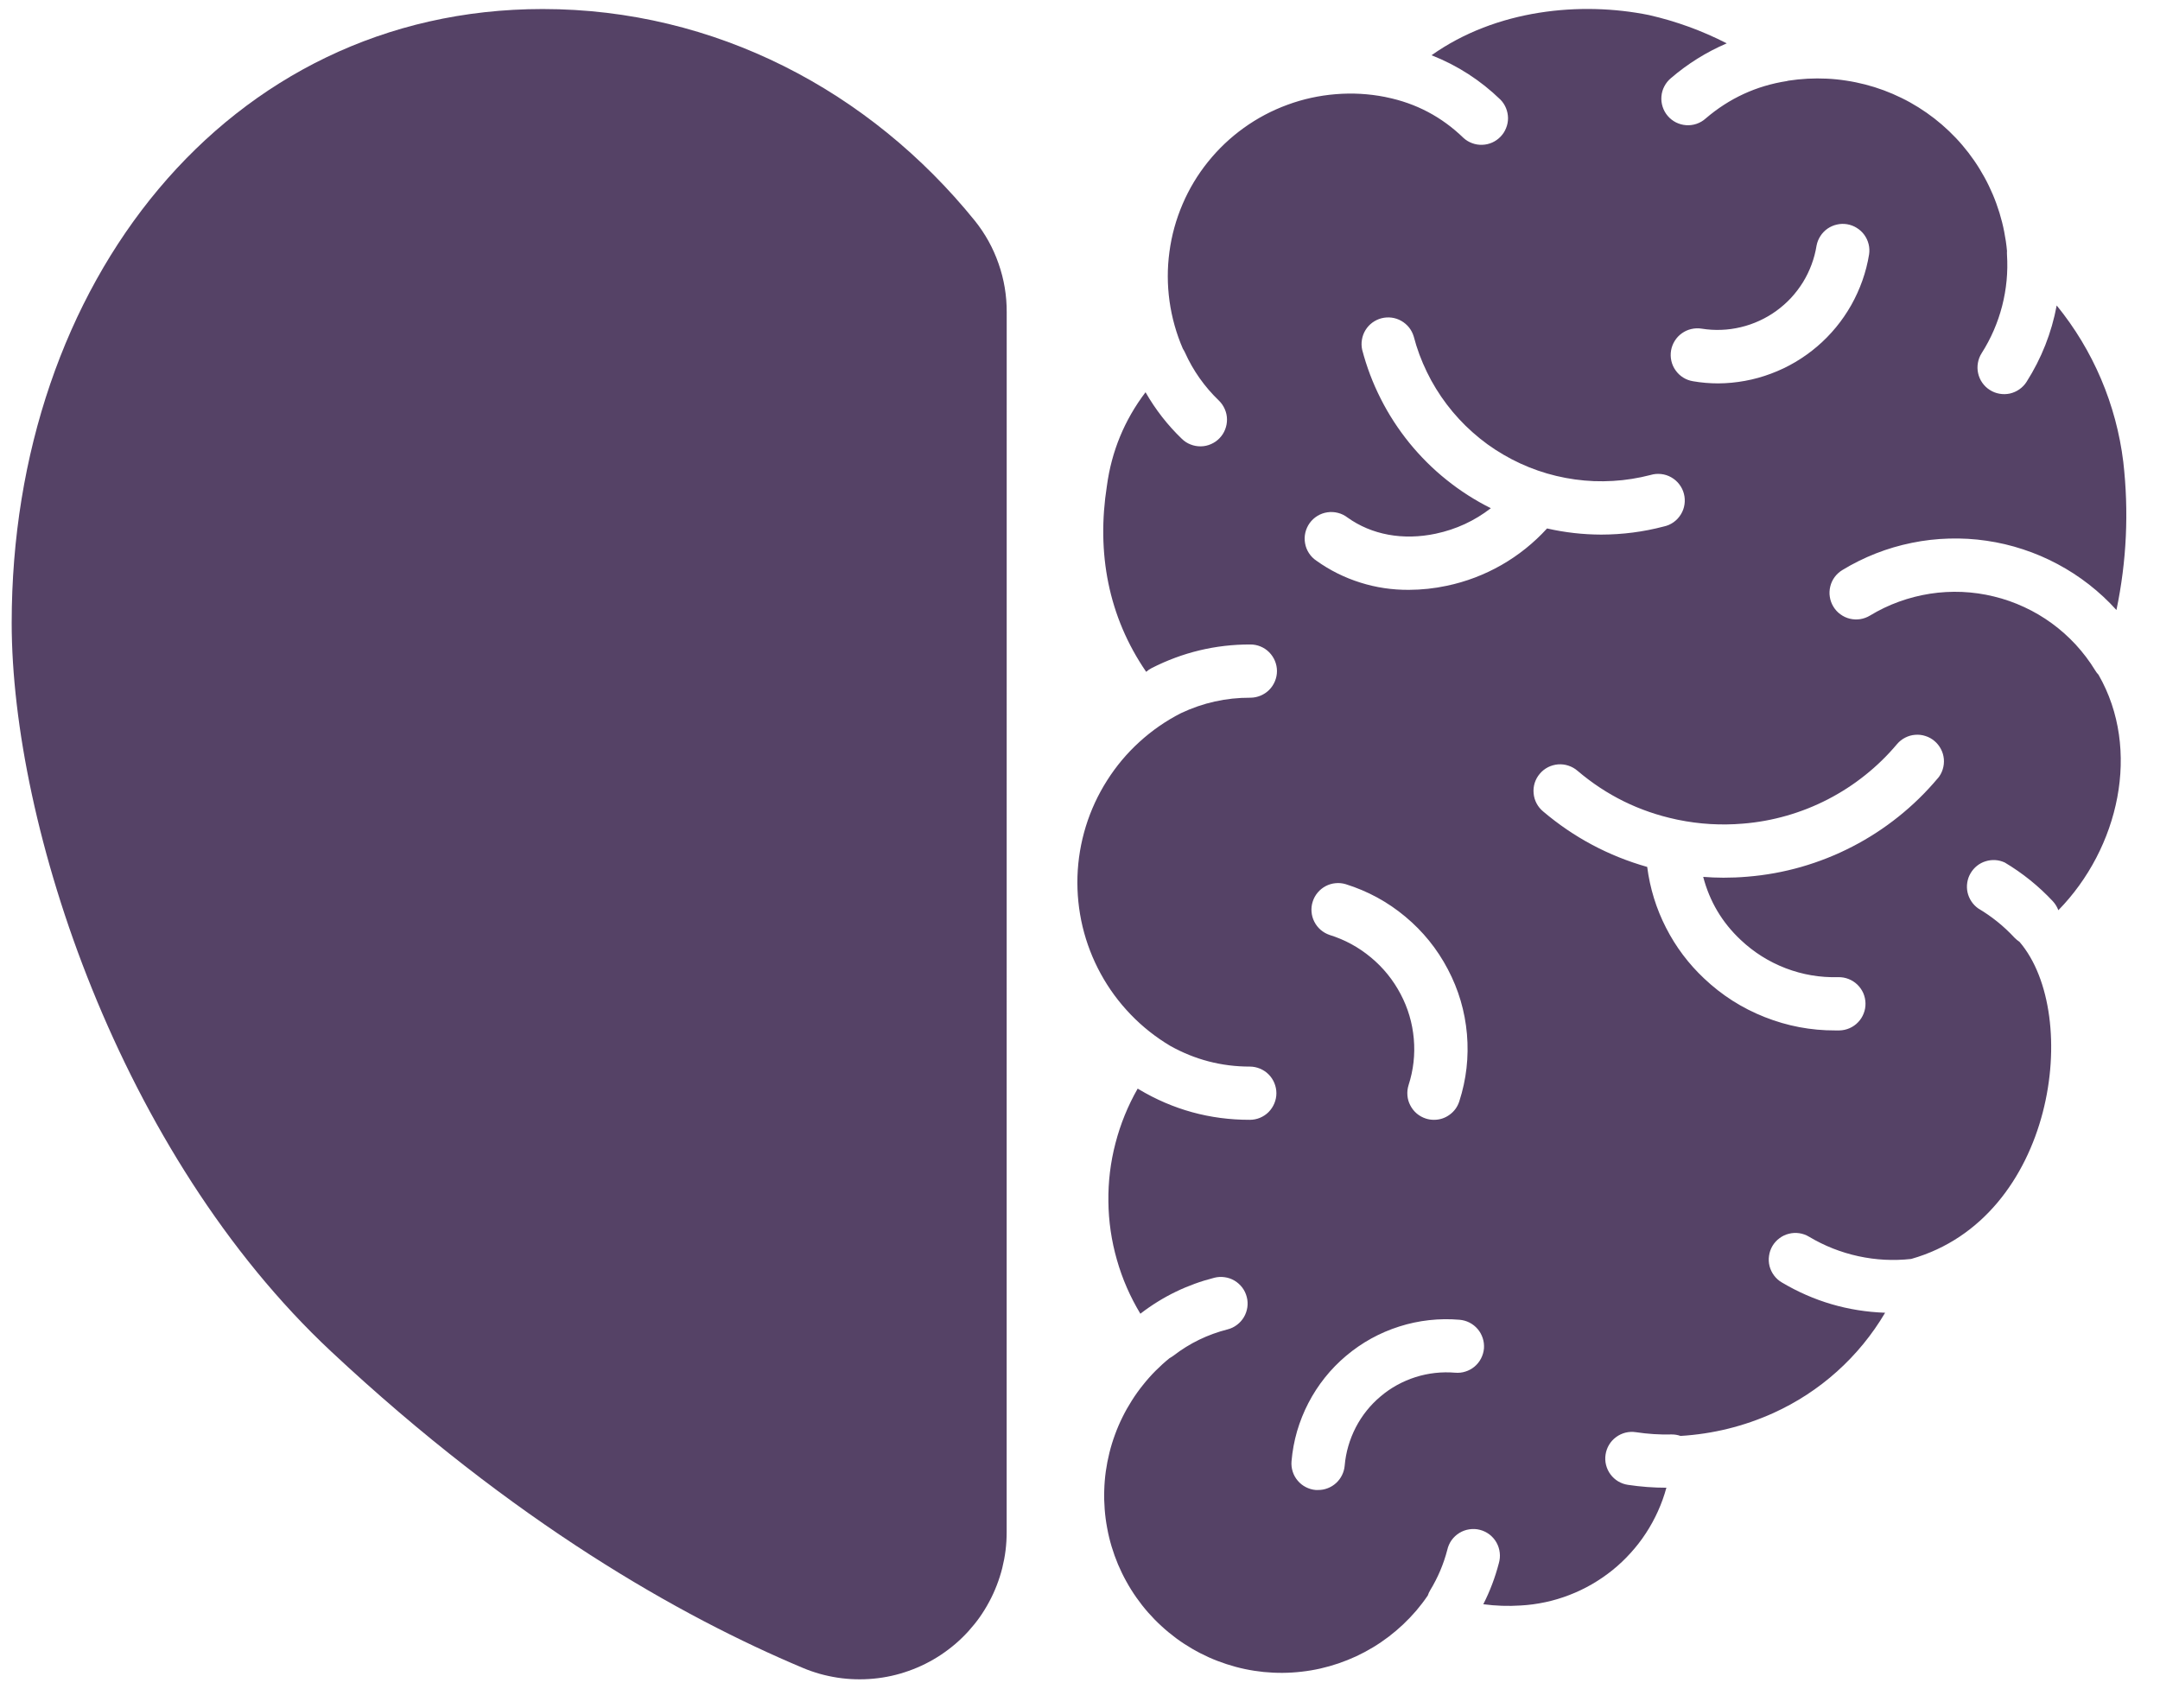 <svg xmlns="http://www.w3.org/2000/svg" xmlns:xlink="http://www.w3.org/1999/xlink" width="258" zoomAndPan="magnify" viewBox="0 0 193.5 153" height="204" preserveAspectRatio="xMidYMid meet" version="1.0"><defs><clipPath id="46d43d31e9"><path d="M 1.023 0.113 L 91 0.113 L 91 151 L 1.023 151 Z M 1.023 0.113 " clip-rule="nonzero"/></clipPath><clipPath id="e4c8dad911"><path d="M 96 0.113 L 191 0.113 L 191 150 L 96 150 Z M 96 0.113 " clip-rule="nonzero"/></clipPath></defs><g clip-path="url(#46d43d31e9)"><path fill="#554266" d="M 90.18 137.277 C 90.18 137.82 90.148 138.355 90.082 138.895 C 90.016 139.43 89.914 139.961 89.785 140.484 C 89.652 141.012 89.488 141.523 89.293 142.027 C 89.098 142.531 88.875 143.023 88.617 143.5 C 88.363 143.977 88.078 144.438 87.77 144.879 C 87.457 145.32 87.117 145.738 86.754 146.141 C 86.391 146.539 86.004 146.918 85.594 147.27 C 85.184 147.621 84.754 147.945 84.305 148.246 C 83.852 148.547 83.387 148.816 82.902 149.059 C 82.418 149.301 81.922 149.512 81.414 149.691 C 80.902 149.875 80.387 150.023 79.855 150.141 C 79.328 150.258 78.797 150.34 78.258 150.391 C 77.719 150.441 77.18 150.461 76.641 150.445 C 76.098 150.43 75.562 150.383 75.027 150.301 C 74.492 150.219 73.965 150.105 73.445 149.961 C 72.926 149.812 72.414 149.637 71.918 149.426 C 61.004 144.84 46.074 136.43 29.668 121.082 C 10.723 103.367 1.047 73.969 1.047 55.805 C 1.047 25.434 20.32 0.809 48.617 0.809 C 64.074 0.809 77.93 8.156 87.324 19.77 C 88.258 20.934 88.969 22.219 89.457 23.625 C 89.949 25.031 90.191 26.48 90.184 27.969 Z M 90.18 137.277 " fill-opacity="1" fill-rule="nonzero"/></g><g clip-path="url(#e4c8dad911)"><path fill="#554266" d="M 187.691 60.055 C 187.188 59.23 186.609 58.469 185.957 57.758 C 185.305 57.051 184.59 56.414 183.809 55.844 C 183.031 55.277 182.207 54.789 181.332 54.387 C 180.457 53.98 179.555 53.664 178.617 53.438 C 177.68 53.207 176.73 53.074 175.77 53.031 C 174.809 52.992 173.852 53.043 172.898 53.191 C 171.945 53.34 171.016 53.578 170.113 53.906 C 169.207 54.234 168.344 54.648 167.52 55.148 C 167.25 55.312 166.957 55.418 166.645 55.469 C 166.332 55.516 166.023 55.504 165.715 55.43 C 165.406 55.355 165.125 55.223 164.871 55.035 C 164.613 54.852 164.406 54.621 164.242 54.352 C 164.078 54.082 163.969 53.789 163.922 53.477 C 163.871 53.164 163.887 52.855 163.961 52.547 C 164.035 52.238 164.164 51.957 164.352 51.703 C 164.539 51.449 164.77 51.238 165.039 51.074 C 166 50.488 167.004 49.992 168.047 49.582 C 169.094 49.172 170.168 48.855 171.27 48.633 C 172.371 48.406 173.484 48.281 174.609 48.25 C 175.73 48.219 176.848 48.281 177.961 48.445 C 179.074 48.605 180.164 48.863 181.23 49.215 C 182.301 49.566 183.328 50.004 184.32 50.535 C 185.312 51.062 186.25 51.672 187.137 52.363 C 188.023 53.055 188.844 53.816 189.598 54.652 C 190.516 50.258 190.719 45.836 190.211 41.379 C 189.895 38.809 189.23 36.332 188.219 33.953 C 187.203 31.57 185.879 29.375 184.246 27.367 C 183.785 29.824 182.883 32.105 181.543 34.215 C 181.375 34.48 181.156 34.703 180.898 34.883 C 180.641 35.062 180.355 35.188 180.047 35.258 C 179.738 35.324 179.426 35.328 179.117 35.273 C 178.805 35.219 178.516 35.105 178.25 34.934 C 177.984 34.766 177.762 34.551 177.578 34.289 C 177.398 34.031 177.273 33.746 177.207 33.438 C 177.137 33.129 177.133 32.82 177.188 32.508 C 177.242 32.195 177.355 31.906 177.523 31.641 C 178.359 30.328 178.969 28.918 179.359 27.41 C 179.746 25.902 179.891 24.371 179.793 22.82 C 179.785 22.707 179.785 22.594 179.793 22.477 C 179.742 21.902 179.656 21.328 179.543 20.758 C 179.434 20.188 179.289 19.629 179.121 19.074 C 178.949 18.52 178.754 17.973 178.527 17.438 C 178.301 16.906 178.051 16.383 177.77 15.875 C 177.492 15.367 177.188 14.871 176.859 14.395 C 176.531 13.918 176.176 13.457 175.801 13.016 C 175.426 12.574 175.027 12.152 174.609 11.754 C 174.188 11.352 173.75 10.973 173.293 10.617 C 172.836 10.262 172.359 9.93 171.867 9.621 C 171.375 9.312 170.871 9.031 170.348 8.777 C 169.828 8.52 169.297 8.293 168.754 8.09 C 168.207 7.887 167.656 7.715 167.094 7.57 C 166.531 7.426 165.965 7.309 165.391 7.223 C 164.816 7.133 164.242 7.074 163.664 7.047 C 163.082 7.02 162.504 7.02 161.926 7.051 C 161.344 7.082 160.77 7.141 160.195 7.23 L 160.078 7.262 C 157.332 7.688 154.906 8.809 152.797 10.617 C 152.559 10.832 152.289 10.988 151.984 11.094 C 151.684 11.195 151.371 11.238 151.055 11.215 C 150.734 11.195 150.434 11.109 150.145 10.969 C 149.859 10.824 149.613 10.633 149.406 10.391 C 149.195 10.148 149.043 9.875 148.945 9.57 C 148.848 9.266 148.809 8.953 148.836 8.637 C 148.863 8.316 148.949 8.016 149.098 7.734 C 149.246 7.449 149.441 7.207 149.688 7 C 151.195 5.707 152.859 4.668 154.688 3.883 C 152.469 2.746 150.148 1.902 147.719 1.348 C 141.613 0.113 134.035 0.84 128.242 4.949 C 130.562 5.863 132.621 7.188 134.414 8.926 C 134.633 9.148 134.797 9.402 134.914 9.688 C 135.031 9.977 135.09 10.273 135.094 10.586 C 135.094 10.895 135.035 11.195 134.918 11.48 C 134.805 11.77 134.637 12.023 134.422 12.246 C 134.207 12.469 133.957 12.645 133.676 12.77 C 133.391 12.895 133.094 12.965 132.785 12.973 C 132.477 12.984 132.176 12.938 131.883 12.828 C 131.594 12.723 131.332 12.566 131.102 12.355 C 129.156 10.469 126.852 9.25 124.191 8.711 L 124.074 8.684 C 122.613 8.398 121.141 8.316 119.656 8.438 C 118.172 8.559 116.734 8.871 115.336 9.387 C 113.938 9.898 112.633 10.59 111.426 11.457 C 110.219 12.324 109.148 13.34 108.215 14.5 C 107.281 15.66 106.523 16.926 105.938 18.293 C 105.352 19.664 104.957 21.086 104.762 22.559 C 104.562 24.035 104.566 25.508 104.77 26.984 C 104.977 28.457 105.375 29.879 105.965 31.242 C 106.035 31.352 106.098 31.461 106.152 31.578 C 106.887 33.211 107.902 34.645 109.191 35.887 C 109.418 36.105 109.594 36.363 109.719 36.652 C 109.848 36.941 109.914 37.246 109.918 37.562 C 109.922 37.879 109.867 38.184 109.75 38.477 C 109.637 38.773 109.469 39.031 109.246 39.262 C 109.027 39.488 108.773 39.664 108.484 39.789 C 108.191 39.918 107.891 39.984 107.574 39.988 C 107.258 39.992 106.953 39.938 106.656 39.82 C 106.363 39.707 106.102 39.539 105.875 39.316 C 104.59 38.082 103.508 36.688 102.621 35.141 C 100.73 37.633 99.578 40.43 99.16 43.527 C 98.219 49.52 99.281 55.242 102.68 60.191 C 102.828 60.059 102.988 59.945 103.168 59.855 C 105.945 58.441 108.891 57.734 112.008 57.738 C 112.324 57.738 112.629 57.797 112.922 57.918 C 113.215 58.039 113.473 58.211 113.695 58.434 C 113.918 58.66 114.09 58.918 114.211 59.207 C 114.332 59.5 114.395 59.805 114.395 60.121 C 114.395 60.438 114.332 60.742 114.211 61.035 C 114.09 61.328 113.918 61.586 113.695 61.809 C 113.473 62.031 113.215 62.203 112.922 62.324 C 112.629 62.445 112.324 62.508 112.008 62.508 C 109.836 62.5 107.77 62.961 105.805 63.887 C 104.445 64.578 103.207 65.438 102.078 66.465 C 100.953 67.488 99.984 68.645 99.168 69.934 C 98.352 71.219 97.719 72.59 97.27 74.043 C 96.824 75.5 96.574 76.988 96.523 78.512 C 96.477 80.031 96.629 81.535 96.98 83.016 C 97.336 84.496 97.879 85.906 98.609 87.242 C 99.34 88.578 100.234 89.793 101.293 90.891 C 102.348 91.988 103.531 92.922 104.84 93.703 C 107.051 94.938 109.426 95.555 111.957 95.555 C 112.273 95.555 112.578 95.617 112.871 95.738 C 113.164 95.859 113.422 96.031 113.645 96.254 C 113.867 96.477 114.039 96.734 114.16 97.027 C 114.281 97.32 114.344 97.625 114.344 97.941 C 114.344 98.258 114.281 98.562 114.16 98.852 C 114.039 99.145 113.867 99.402 113.645 99.629 C 113.422 99.852 113.164 100.023 112.871 100.145 C 112.578 100.266 112.273 100.324 111.957 100.324 C 108.395 100.328 105.078 99.418 102.02 97.59 L 101.918 97.527 C 101.039 99.066 100.375 100.695 99.93 102.41 C 99.48 104.129 99.27 105.871 99.293 107.645 C 99.312 109.418 99.566 111.16 100.055 112.863 C 100.539 114.57 101.242 116.18 102.16 117.699 L 102.211 117.656 C 104.184 116.145 106.375 115.086 108.785 114.473 C 109.09 114.395 109.402 114.379 109.715 114.426 C 110.027 114.469 110.32 114.57 110.59 114.73 C 110.863 114.895 111.094 115.102 111.285 115.352 C 111.477 115.605 111.609 115.887 111.688 116.191 C 111.77 116.496 111.785 116.809 111.742 117.121 C 111.695 117.434 111.594 117.727 111.434 118 C 111.273 118.27 111.066 118.504 110.816 118.691 C 110.562 118.883 110.285 119.02 109.977 119.098 C 108.199 119.551 106.578 120.332 105.125 121.453 C 105.012 121.535 104.895 121.609 104.773 121.676 C 104.332 122.031 103.914 122.414 103.512 122.816 C 103.113 123.219 102.734 123.645 102.383 124.09 C 102.027 124.531 101.699 124.992 101.395 125.473 C 101.09 125.953 100.809 126.445 100.559 126.957 C 100.305 127.465 100.082 127.984 99.887 128.52 C 99.691 129.051 99.523 129.594 99.387 130.145 C 99.25 130.695 99.141 131.254 99.062 131.816 C 98.984 132.379 98.938 132.945 98.922 133.512 C 98.902 134.078 98.918 134.645 98.961 135.211 C 99.004 135.777 99.078 136.34 99.184 136.898 C 99.285 137.457 99.418 138.008 99.582 138.555 C 99.746 139.098 99.938 139.633 100.156 140.156 C 100.379 140.68 100.625 141.188 100.902 141.684 C 101.176 142.184 101.477 142.664 101.805 143.129 C 102.129 143.59 102.48 144.039 102.855 144.465 C 103.23 144.891 103.625 145.297 104.047 145.68 C 104.465 146.066 104.902 146.426 105.359 146.766 C 105.812 147.102 106.289 147.414 106.777 147.699 C 107.27 147.988 107.773 148.246 108.293 148.48 C 108.809 148.711 109.34 148.914 109.879 149.09 C 110.418 149.266 110.965 149.414 111.523 149.531 C 112.078 149.648 112.641 149.734 113.203 149.793 C 113.77 149.848 114.336 149.875 114.902 149.871 C 115.473 149.867 116.039 149.832 116.602 149.766 C 117.168 149.703 117.727 149.609 118.281 149.484 C 118.832 149.359 119.379 149.203 119.918 149.02 C 120.453 148.836 120.98 148.625 121.496 148.387 C 122.012 148.145 122.512 147.879 122.996 147.586 C 123.484 147.293 123.953 146.973 124.406 146.629 C 124.855 146.285 125.289 145.918 125.703 145.527 C 126.113 145.137 126.504 144.727 126.875 144.297 C 127.242 143.863 127.586 143.414 127.906 142.941 C 127.961 142.773 128.035 142.609 128.129 142.457 C 128.812 141.332 129.32 140.133 129.652 138.859 C 129.723 138.543 129.848 138.254 130.035 137.988 C 130.227 137.723 130.457 137.508 130.734 137.336 C 131.008 137.168 131.309 137.059 131.629 137.012 C 131.949 136.961 132.266 136.977 132.578 137.059 C 132.895 137.141 133.18 137.281 133.438 137.477 C 133.691 137.676 133.902 137.914 134.059 138.195 C 134.219 138.48 134.316 138.781 134.352 139.105 C 134.391 139.426 134.359 139.742 134.27 140.055 C 133.938 141.324 133.477 142.551 132.879 143.723 C 133.988 143.871 135.102 143.91 136.219 143.836 C 136.969 143.797 137.707 143.695 138.438 143.539 C 139.172 143.383 139.887 143.168 140.586 142.898 C 141.285 142.629 141.957 142.309 142.605 141.934 C 143.254 141.559 143.871 141.137 144.453 140.668 C 145.035 140.199 145.578 139.684 146.078 139.129 C 146.582 138.574 147.039 137.984 147.449 137.355 C 147.859 136.73 148.215 136.074 148.523 135.395 C 148.832 134.711 149.086 134.008 149.281 133.285 C 148.129 133.285 146.98 133.199 145.836 133.027 C 145.523 132.98 145.23 132.875 144.961 132.715 C 144.688 132.551 144.461 132.34 144.27 132.086 C 144.082 131.832 143.953 131.551 143.875 131.246 C 143.797 130.938 143.785 130.629 143.832 130.316 C 143.879 130.004 143.984 129.711 144.145 129.438 C 144.309 129.168 144.516 128.938 144.773 128.75 C 145.027 128.562 145.309 128.43 145.613 128.352 C 145.922 128.277 146.23 128.262 146.543 128.309 C 147.598 128.469 148.66 128.539 149.723 128.512 L 149.773 128.512 C 150.039 128.512 150.297 128.555 150.547 128.645 C 153.445 128.469 156.219 127.785 158.863 126.594 C 160.953 125.645 162.855 124.406 164.562 122.875 C 166.27 121.34 167.707 119.586 168.875 117.609 C 165.562 117.492 162.48 116.59 159.629 114.898 C 159.352 114.738 159.121 114.531 158.93 114.277 C 158.738 114.023 158.605 113.742 158.523 113.438 C 158.445 113.129 158.43 112.816 158.477 112.504 C 158.52 112.188 158.625 111.895 158.785 111.621 C 158.949 111.352 159.156 111.117 159.414 110.93 C 159.668 110.738 159.949 110.605 160.258 110.531 C 160.562 110.453 160.875 110.438 161.188 110.484 C 161.504 110.531 161.797 110.637 162.066 110.801 C 163.441 111.621 164.914 112.203 166.477 112.543 C 168.043 112.883 169.621 112.965 171.211 112.789 C 184.086 109.141 186.523 90.926 180.914 84.379 C 180.75 84.273 180.602 84.148 180.465 84.008 C 179.508 82.973 178.422 82.102 177.211 81.383 C 176.969 81.211 176.766 81 176.602 80.754 C 176.438 80.504 176.324 80.234 176.258 79.945 C 176.195 79.652 176.188 79.363 176.234 79.066 C 176.281 78.773 176.375 78.5 176.527 78.242 C 176.676 77.984 176.867 77.762 177.098 77.574 C 177.328 77.391 177.586 77.25 177.871 77.164 C 178.156 77.074 178.445 77.039 178.742 77.055 C 179.039 77.074 179.32 77.148 179.594 77.273 C 181.195 78.227 182.633 79.387 183.906 80.75 C 184.121 80.984 184.281 81.25 184.395 81.547 C 189.816 76.004 191.852 67.168 187.992 60.453 C 187.875 60.332 187.777 60.199 187.691 60.055 Z M 149.699 31.402 C 149.754 31.09 149.863 30.801 150.031 30.535 C 150.199 30.266 150.41 30.043 150.668 29.859 C 150.926 29.676 151.207 29.547 151.516 29.477 C 151.824 29.406 152.133 29.395 152.445 29.445 C 153.027 29.539 153.613 29.574 154.199 29.551 C 154.789 29.531 155.371 29.449 155.945 29.312 C 156.52 29.176 157.074 28.984 157.609 28.738 C 158.145 28.492 158.652 28.199 159.129 27.852 C 159.605 27.508 160.047 27.117 160.449 26.688 C 160.848 26.254 161.203 25.785 161.516 25.285 C 161.824 24.781 162.082 24.254 162.285 23.703 C 162.492 23.148 162.641 22.582 162.734 22 C 162.793 21.695 162.906 21.41 163.078 21.148 C 163.246 20.883 163.461 20.664 163.715 20.484 C 163.973 20.309 164.254 20.184 164.559 20.117 C 164.863 20.047 165.168 20.039 165.477 20.09 C 165.785 20.145 166.074 20.25 166.336 20.418 C 166.602 20.582 166.828 20.789 167.012 21.043 C 167.195 21.297 167.324 21.574 167.398 21.879 C 167.473 22.18 167.484 22.488 167.438 22.797 C 167.309 23.594 167.109 24.371 166.84 25.133 C 166.57 25.895 166.238 26.625 165.844 27.328 C 165.445 28.031 164.992 28.695 164.48 29.316 C 163.965 29.941 163.402 30.516 162.789 31.039 C 162.176 31.562 161.52 32.031 160.824 32.441 C 160.129 32.852 159.406 33.195 158.648 33.477 C 157.891 33.762 157.117 33.977 156.324 34.121 C 155.531 34.266 154.73 34.344 153.922 34.348 C 153.168 34.348 152.418 34.285 151.672 34.156 C 151.359 34.105 151.066 34 150.797 33.832 C 150.523 33.664 150.297 33.449 150.113 33.191 C 149.926 32.934 149.797 32.648 149.727 32.34 C 149.656 32.027 149.648 31.715 149.699 31.402 Z M 132.938 120.812 C 132.91 121.125 132.82 121.426 132.676 121.707 C 132.531 121.988 132.336 122.23 132.094 122.434 C 131.852 122.637 131.578 122.785 131.277 122.879 C 130.977 122.977 130.668 123.008 130.352 122.98 C 129.754 122.93 129.156 122.938 128.559 123.004 C 127.965 123.07 127.379 123.195 126.809 123.375 C 126.234 123.559 125.688 123.793 125.16 124.082 C 124.633 124.371 124.141 124.711 123.684 125.098 C 123.223 125.484 122.805 125.91 122.43 126.379 C 122.055 126.848 121.73 127.348 121.453 127.883 C 121.18 128.414 120.957 128.969 120.789 129.547 C 120.621 130.121 120.512 130.707 120.461 131.309 C 120.434 131.605 120.355 131.891 120.223 132.156 C 120.094 132.426 119.914 132.66 119.695 132.863 C 119.473 133.066 119.223 133.223 118.945 133.328 C 118.664 133.438 118.375 133.492 118.074 133.488 L 117.867 133.488 C 117.555 133.461 117.258 133.375 116.977 133.23 C 116.695 133.086 116.453 132.891 116.25 132.648 C 116.047 132.406 115.895 132.137 115.801 131.832 C 115.707 131.531 115.672 131.223 115.699 130.91 C 115.777 130 115.941 129.105 116.195 128.227 C 116.453 127.352 116.789 126.508 117.211 125.695 C 117.629 124.887 118.125 124.125 118.695 123.41 C 119.266 122.695 119.902 122.047 120.602 121.457 C 121.301 120.871 122.047 120.355 122.848 119.914 C 123.648 119.473 124.484 119.117 125.355 118.84 C 126.227 118.562 127.113 118.375 128.023 118.273 C 128.93 118.172 129.84 118.16 130.75 118.238 C 131.066 118.266 131.363 118.348 131.645 118.492 C 131.926 118.637 132.172 118.832 132.375 119.07 C 132.582 119.312 132.73 119.586 132.828 119.887 C 132.926 120.188 132.961 120.496 132.938 120.812 Z M 125.469 89.055 C 124.801 87.789 123.918 86.695 122.812 85.777 C 121.711 84.859 120.477 84.188 119.109 83.762 C 118.812 83.66 118.547 83.508 118.309 83.305 C 118.07 83.098 117.883 82.855 117.742 82.578 C 117.598 82.297 117.516 82 117.492 81.688 C 117.465 81.379 117.5 81.07 117.598 80.773 C 117.691 80.477 117.84 80.207 118.043 79.965 C 118.242 79.727 118.48 79.535 118.758 79.387 C 119.035 79.242 119.332 79.152 119.645 79.125 C 119.953 79.094 120.262 79.125 120.559 79.215 C 122.527 79.832 124.305 80.797 125.887 82.117 C 127.473 83.438 128.746 85.012 129.703 86.836 C 130.664 88.66 131.234 90.594 131.414 92.648 C 131.59 94.699 131.363 96.703 130.73 98.664 C 130.57 99.16 130.285 99.559 129.863 99.867 C 129.445 100.172 128.977 100.324 128.457 100.324 C 128.207 100.324 127.969 100.289 127.73 100.211 C 127.43 100.113 127.16 99.965 126.918 99.762 C 126.676 99.555 126.484 99.312 126.34 99.031 C 126.191 98.75 126.105 98.453 126.082 98.137 C 126.055 97.824 126.09 97.516 126.184 97.215 C 126.621 95.859 126.777 94.477 126.652 93.062 C 126.527 91.648 126.133 90.312 125.469 89.055 Z M 129.609 52.48 C 128.492 52.719 127.359 52.84 126.219 52.844 C 124.734 52.855 123.281 52.641 121.867 52.195 C 120.449 51.75 119.137 51.098 117.93 50.234 C 117.66 50.055 117.438 49.828 117.262 49.559 C 117.086 49.289 116.969 48.996 116.914 48.676 C 116.855 48.359 116.863 48.043 116.934 47.73 C 117.008 47.414 117.137 47.125 117.324 46.863 C 117.512 46.602 117.746 46.387 118.02 46.219 C 118.297 46.051 118.594 45.945 118.91 45.898 C 119.23 45.852 119.547 45.867 119.859 45.949 C 120.172 46.027 120.457 46.168 120.711 46.363 C 122.879 47.918 125.688 48.434 128.621 47.812 C 130.441 47.426 132.086 46.668 133.555 45.531 C 132.145 44.828 130.824 43.984 129.594 42.996 C 128.359 42.012 127.25 40.902 126.254 39.68 C 125.262 38.453 124.406 37.141 123.695 35.73 C 122.98 34.324 122.426 32.859 122.027 31.332 C 121.961 31.031 121.953 30.727 122.008 30.422 C 122.059 30.117 122.164 29.836 122.324 29.574 C 122.488 29.309 122.691 29.086 122.941 28.902 C 123.188 28.723 123.461 28.59 123.762 28.512 C 124.059 28.438 124.363 28.418 124.668 28.457 C 124.973 28.496 125.262 28.594 125.531 28.746 C 125.797 28.898 126.027 29.094 126.223 29.332 C 126.414 29.574 126.555 29.844 126.645 30.141 C 126.789 30.688 126.957 31.23 127.156 31.766 C 127.355 32.297 127.578 32.82 127.828 33.332 C 128.074 33.844 128.348 34.344 128.648 34.828 C 128.945 35.312 129.266 35.781 129.609 36.234 C 129.953 36.688 130.32 37.125 130.707 37.543 C 131.094 37.961 131.5 38.359 131.926 38.734 C 132.352 39.113 132.793 39.469 133.254 39.805 C 133.715 40.137 134.191 40.449 134.684 40.734 C 135.176 41.023 135.68 41.285 136.195 41.523 C 136.711 41.762 137.238 41.973 137.777 42.16 C 138.316 42.348 138.859 42.504 139.414 42.637 C 139.969 42.77 140.527 42.875 141.09 42.953 C 141.656 43.031 142.223 43.082 142.789 43.105 C 143.359 43.125 143.926 43.121 144.496 43.086 C 145.062 43.055 145.629 42.992 146.191 42.902 C 146.754 42.812 147.309 42.699 147.859 42.555 C 148.172 42.461 148.488 42.434 148.809 42.469 C 149.133 42.504 149.434 42.602 149.715 42.762 C 149.996 42.922 150.238 43.129 150.434 43.387 C 150.633 43.645 150.773 43.93 150.852 44.242 C 150.934 44.555 150.949 44.875 150.902 45.195 C 150.855 45.516 150.746 45.812 150.574 46.09 C 150.406 46.363 150.188 46.598 149.926 46.785 C 149.66 46.973 149.367 47.102 149.051 47.168 C 147.215 47.652 145.348 47.891 143.445 47.895 C 141.809 47.891 140.188 47.707 138.59 47.344 C 137.398 48.652 136.035 49.742 134.504 50.621 C 132.969 51.496 131.336 52.117 129.609 52.48 Z M 173.582 69.738 C 172.523 71 171.348 72.145 170.062 73.172 C 168.777 74.199 167.402 75.094 165.938 75.848 C 164.477 76.605 162.953 77.207 161.371 77.664 C 159.789 78.117 158.176 78.41 156.535 78.543 C 155.82 78.605 155.105 78.633 154.395 78.633 C 153.789 78.633 153.18 78.605 152.578 78.559 C 153.156 80.762 154.273 82.645 155.934 84.203 C 157.113 85.316 158.457 86.164 159.973 86.746 C 161.488 87.324 163.059 87.59 164.68 87.543 C 164.996 87.539 165.301 87.59 165.598 87.707 C 165.891 87.82 166.152 87.988 166.383 88.207 C 166.609 88.426 166.789 88.68 166.918 88.969 C 167.043 89.262 167.109 89.562 167.117 89.879 C 167.125 90.195 167.07 90.504 166.953 90.797 C 166.84 91.094 166.672 91.355 166.453 91.582 C 166.234 91.812 165.98 91.988 165.688 92.117 C 165.398 92.242 165.098 92.309 164.781 92.316 L 164.41 92.316 C 162.227 92.324 160.121 91.926 158.09 91.121 C 156.059 90.32 154.254 89.168 152.668 87.668 C 151.262 86.348 150.121 84.828 149.246 83.113 C 148.367 81.395 147.809 79.582 147.562 77.668 C 144.098 76.684 140.996 75.031 138.246 72.703 C 138 72.5 137.801 72.258 137.652 71.977 C 137.504 71.695 137.414 71.395 137.387 71.078 C 137.355 70.758 137.391 70.445 137.484 70.141 C 137.582 69.836 137.734 69.562 137.941 69.32 C 138.145 69.074 138.391 68.883 138.676 68.734 C 138.961 68.59 139.262 68.508 139.578 68.48 C 139.898 68.457 140.211 68.496 140.512 68.598 C 140.816 68.699 141.086 68.852 141.328 69.062 C 143.906 71.254 146.848 72.703 150.156 73.41 L 150.32 73.445 C 152.242 73.84 154.18 73.953 156.133 73.789 C 157.461 73.684 158.77 73.445 160.051 73.078 C 161.332 72.711 162.566 72.223 163.754 71.609 C 164.938 70.996 166.051 70.277 167.094 69.441 C 168.137 68.609 169.086 67.684 169.945 66.66 C 170.148 66.422 170.391 66.23 170.672 66.086 C 170.953 65.941 171.25 65.855 171.562 65.832 C 171.879 65.805 172.184 65.84 172.484 65.938 C 172.785 66.031 173.059 66.184 173.297 66.387 C 173.539 66.59 173.73 66.832 173.875 67.109 C 174.023 67.391 174.109 67.688 174.137 68 C 174.164 68.316 174.129 68.625 174.035 68.926 C 173.941 69.227 173.793 69.496 173.59 69.738 Z M 173.582 69.738 " fill-opacity="1" fill-rule="nonzero"/></g></svg>